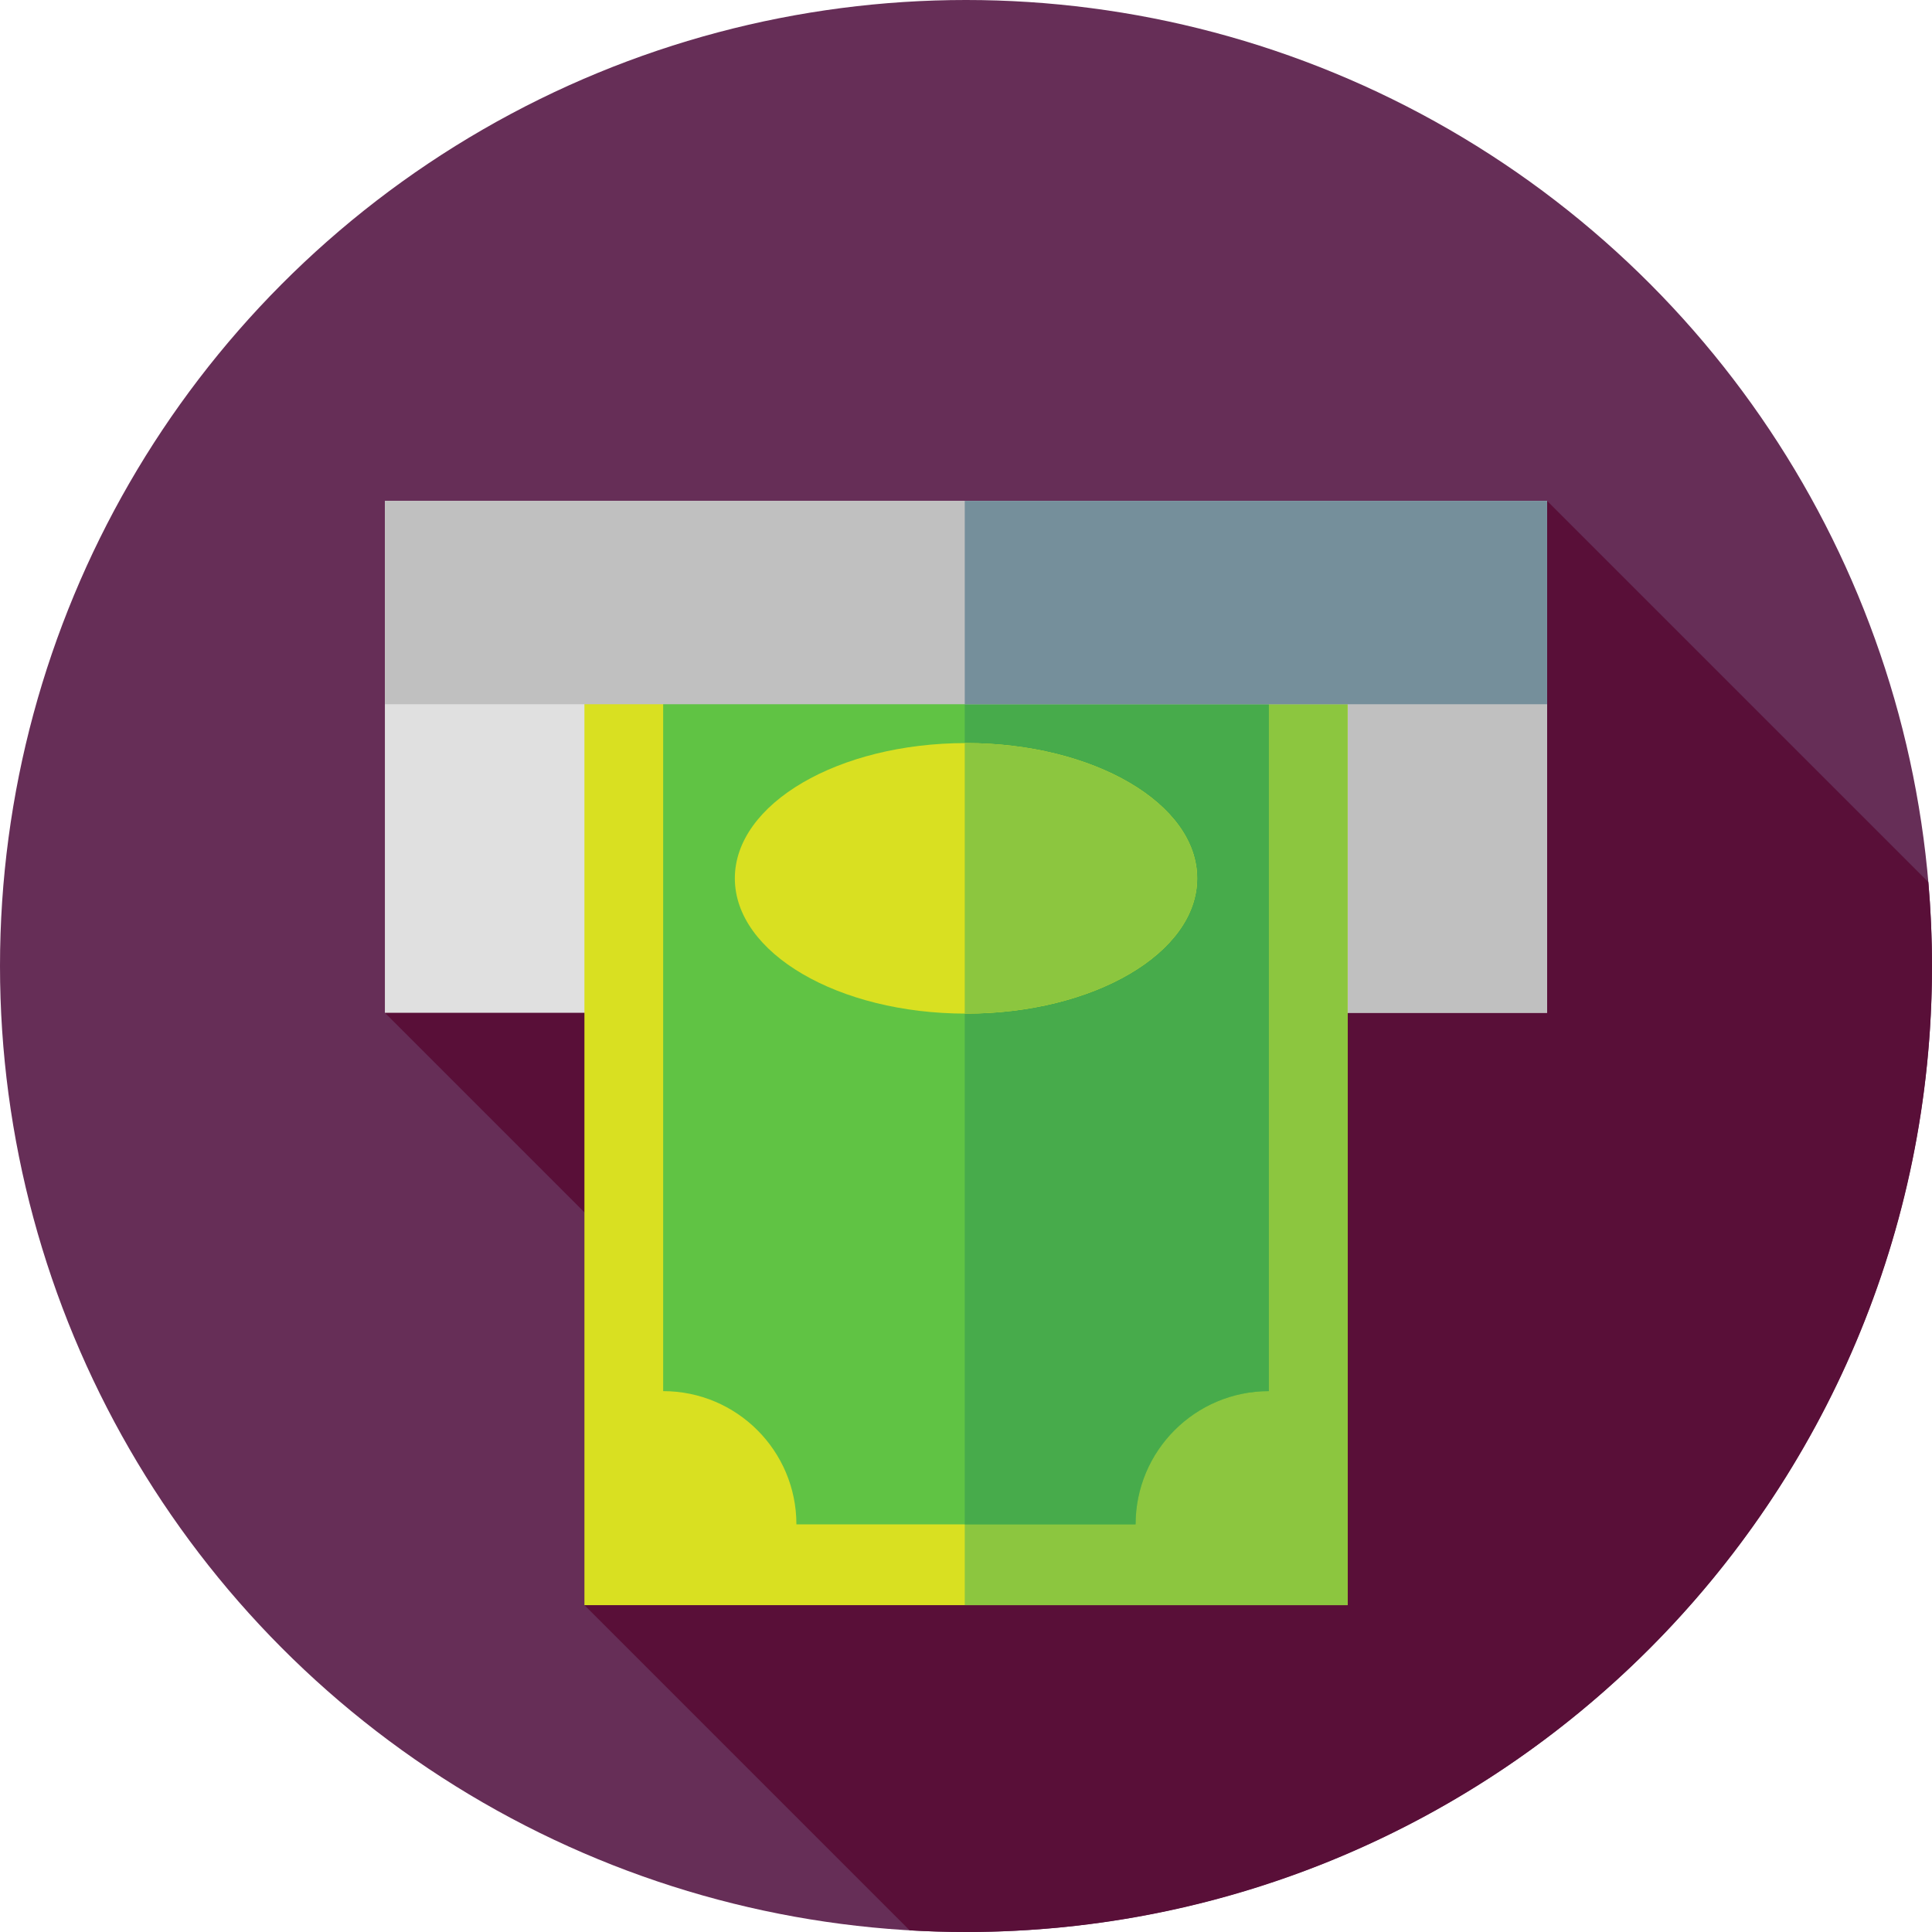 <?xml version="1.0" encoding="iso-8859-1"?>
<!-- Generator: Adobe Illustrator 19.0.0, SVG Export Plug-In . SVG Version: 6.00 Build 0)  -->
<svg version="1.1" id="Capa_1" xmlns="http://www.w3.org/2000/svg" xmlns:xlink="http://www.w3.org/1999/xlink" x="0px" y="0px"
	 viewBox="0 0 512 512" style="enable-background:new 0 0 512 512;" xml:space="preserve">
<circle style="fill:#662E57;" cx="256" cy="256" r="256"/>
<path style="fill:#590F38;" d="M512,256c0-7.492-0.341-14.903-0.972-22.232L410,132.74L102,268.399l121.804,121.804l-68.924,35.174
	l86.178,86.178C246.004,511.84,250.983,512,256,512C397.385,512,512,397.385,512,256z"/>
<rect x="102" y="132.74" style="fill:#E0E0E0;" width="308" height="135.66"/>
<rect x="255.67" y="132.74" style="fill:#C0C0C0;" width="154.33" height="135.66"/>
<rect x="154.88" y="182.3" style="fill:#D9E021;" width="202.24" height="243.08"/>
<rect x="255.67" y="182.3" style="fill:#8CC63F;" width="101.45" height="243.08"/>
<path style="fill:#60C344;" d="M175.746,182.296v186.368c19.502,0,35.312,15.81,35.312,35.312h89.885
	c0-19.502,15.809-35.312,35.312-35.312V182.296H175.746z"/>
<path style="fill:#47AB4B;" d="M255.667,182.296v221.68h45.276c0-19.502,15.809-35.312,35.312-35.312V182.296H255.667z"/>
<ellipse style="fill:#D9E021;" cx="256" cy="232.77" rx="61.26" ry="35.847"/>
<path style="fill:#8CC63F;" d="M256,196.922c-0.112,0-0.222,0.004-0.333,0.005v71.683c0.112,0,0.221,0.005,0.333,0.005
	c33.833,0,61.26-16.049,61.26-35.846S289.833,196.922,256,196.922z"/>
<rect x="102" y="132.74" style="fill:#C0C0C0;" width="308" height="53.888"/>
<rect x="255.67" y="132.74" style="fill:#758F9B;" width="154.33" height="53.888"/>
<g>
</g>
<g>
</g>
<g>
</g>
<g>
</g>
<g>
</g>
<g>
</g>
<g>
</g>
<g>
</g>
<g>
</g>
<g>
</g>
<g>
</g>
<g>
</g>
<g>
</g>
<g>
</g>
<g>
</g>
</svg>

